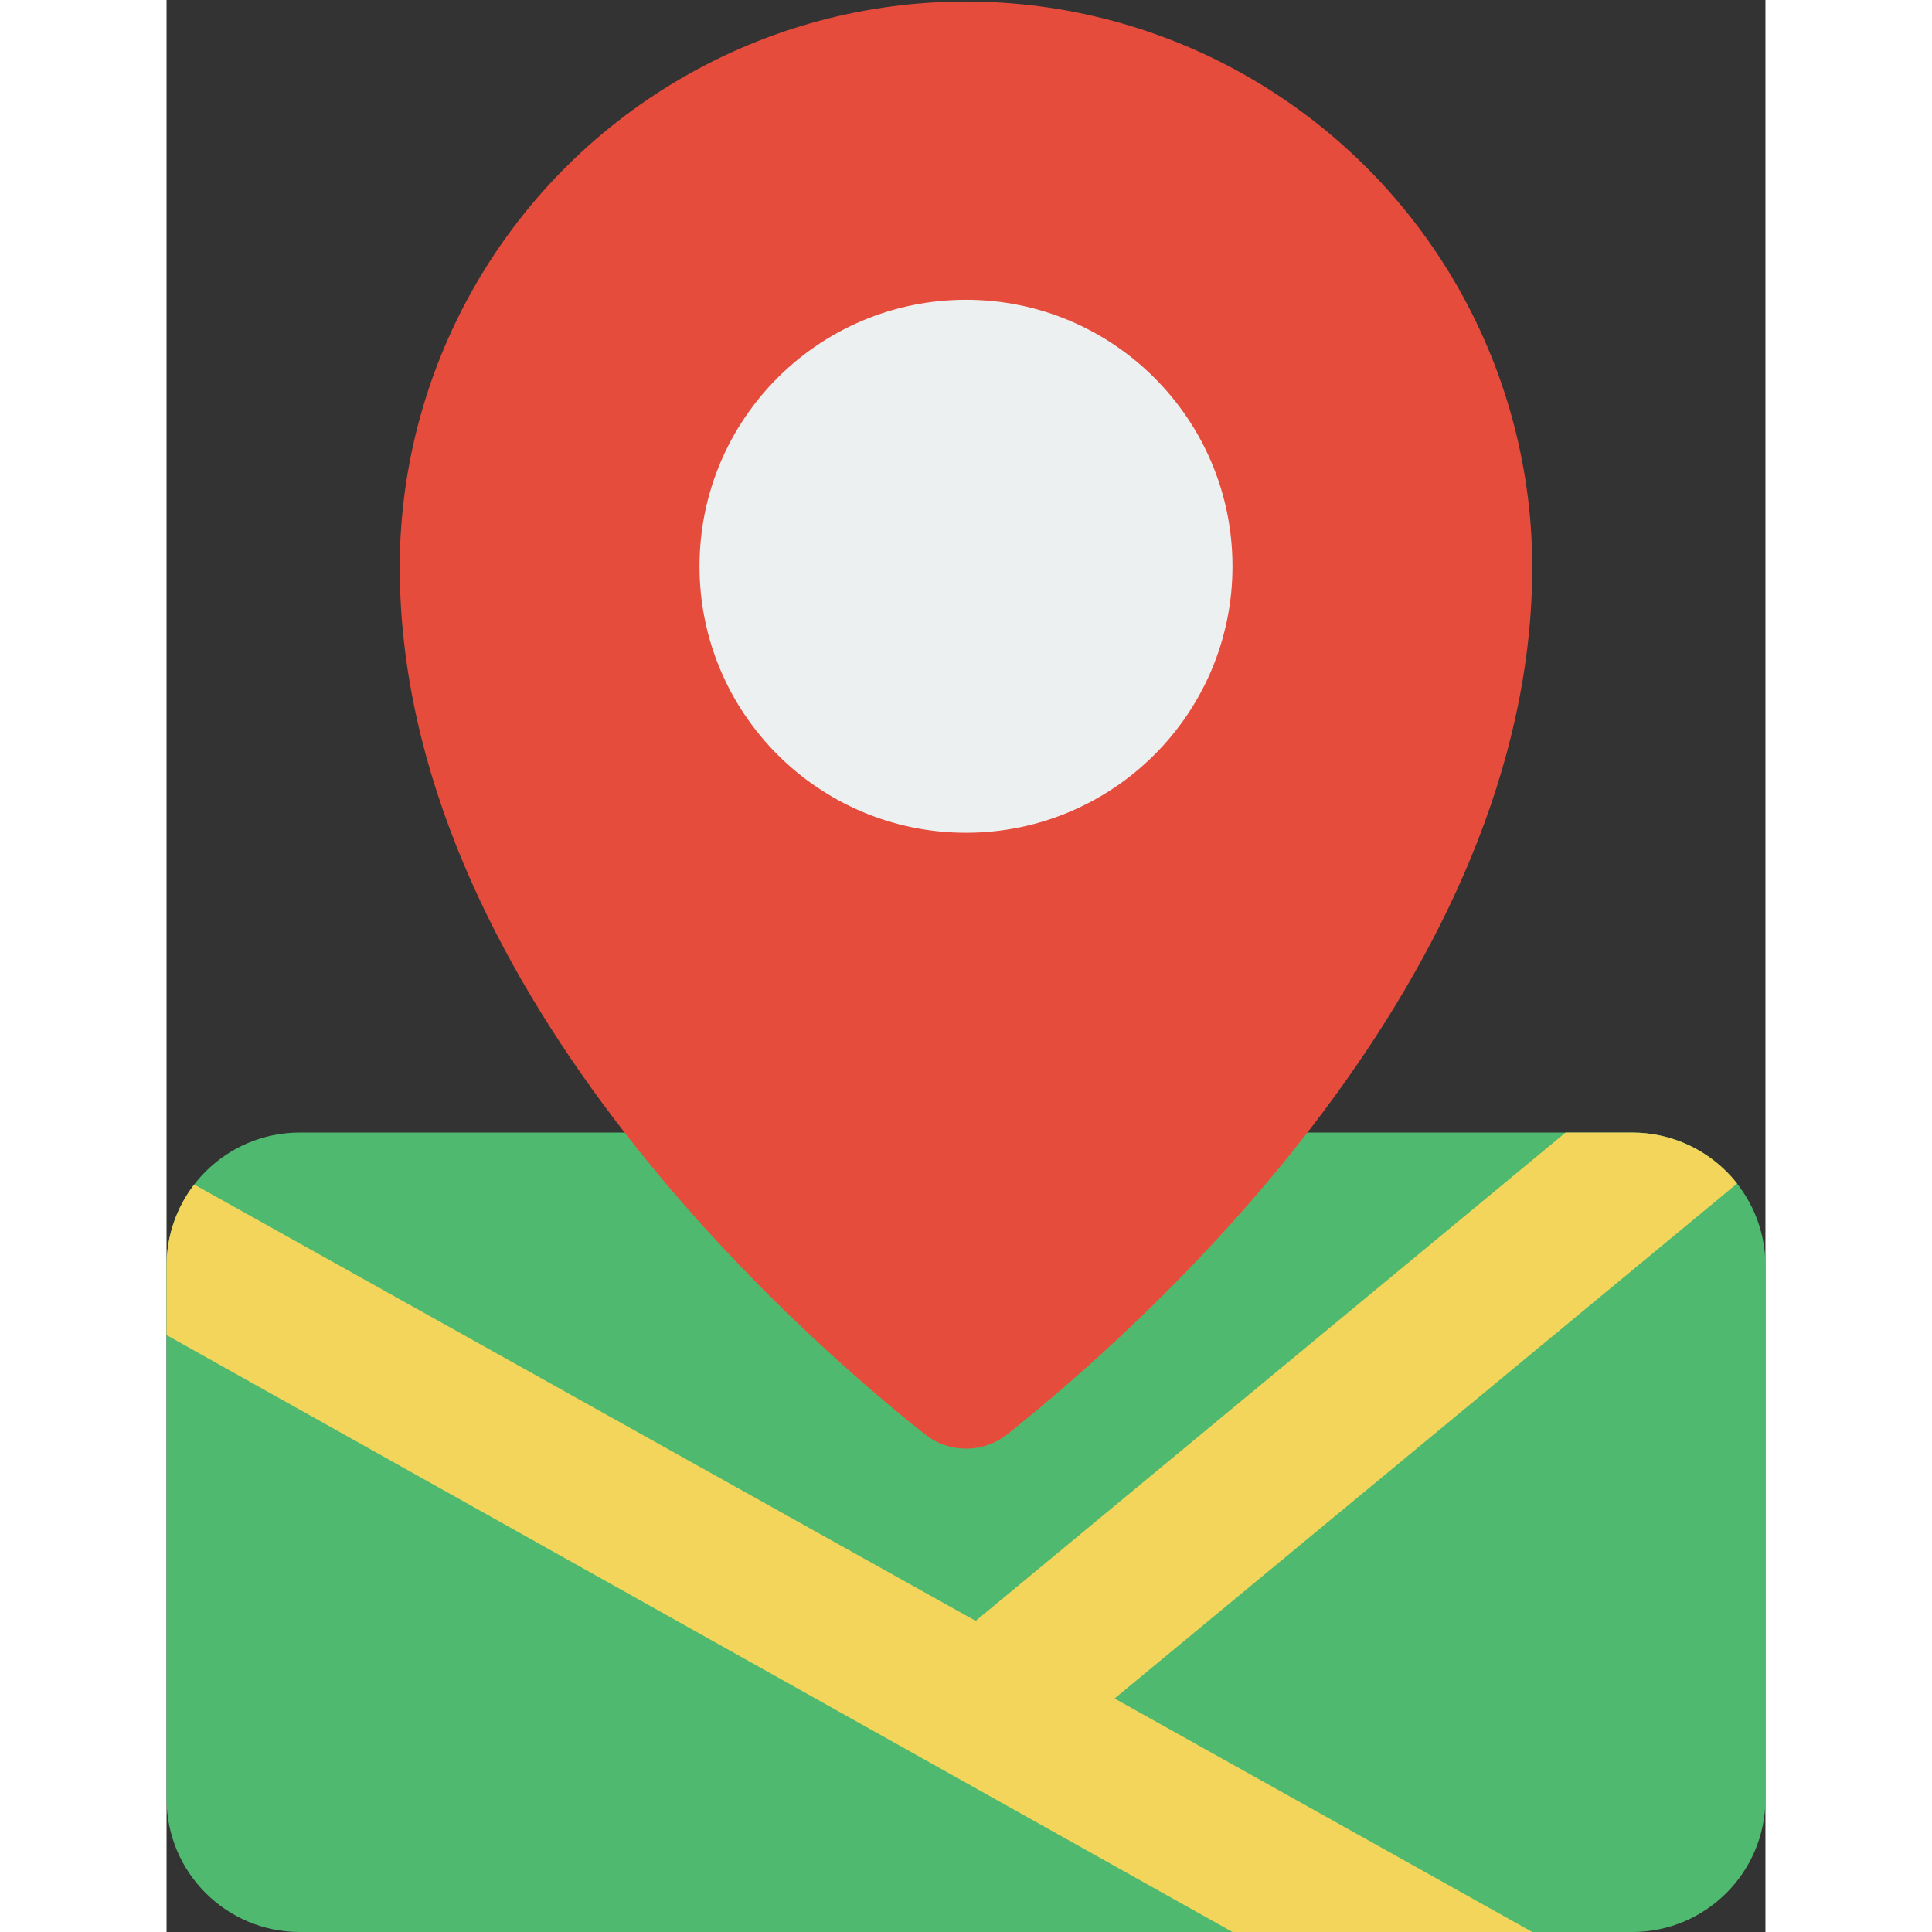<svg height="512" viewBox="0 0 48 58" width="512" xmlns="http://www.w3.org/2000/svg"><rect x="0" y="0" width="48" height="58" fill="#333333" stroke="none"/><g id="Page-1" fill="none" fill-rule="evenodd"><g id="005---Location"><path id="Path" d="m34.25 34h9.75c2.209 0 4 1.791 4 4v16c0 2.209-1.791 4-4 4h-40c-2.209 0-4-1.791-4-4v-16c0-2.209 1.791-4 4-4z" fill="#4fba6f"/><path id="Path" d="m40.993 17.531c-.327 12.283-11.893 22.462-15.752 25.525-.725.578-1.752.578-2.477 0-3.912-3.099-15.764-13.532-15.764-26.056.016-6.126 3.327-11.769 8.667-14.772 5.34-3.003 11.882-2.901 17.125.268 5.243 3.168 8.376 8.912 8.201 15.036z" fill="#e64c3c"/><circle id="Oval" cx="24" cy="17" fill="#ecf0f1" r="8"/><path id="Path" d="m28.46 50.99 12.54 7.01h-9l-32-17.92v-2.08c-.001-.883.291-1.741.83-2.44l23.46 13.1 17.71-14.66h2c1.229.001 2.39.564 3.15 1.53z" fill="#f3d55b"/></g></g></svg>